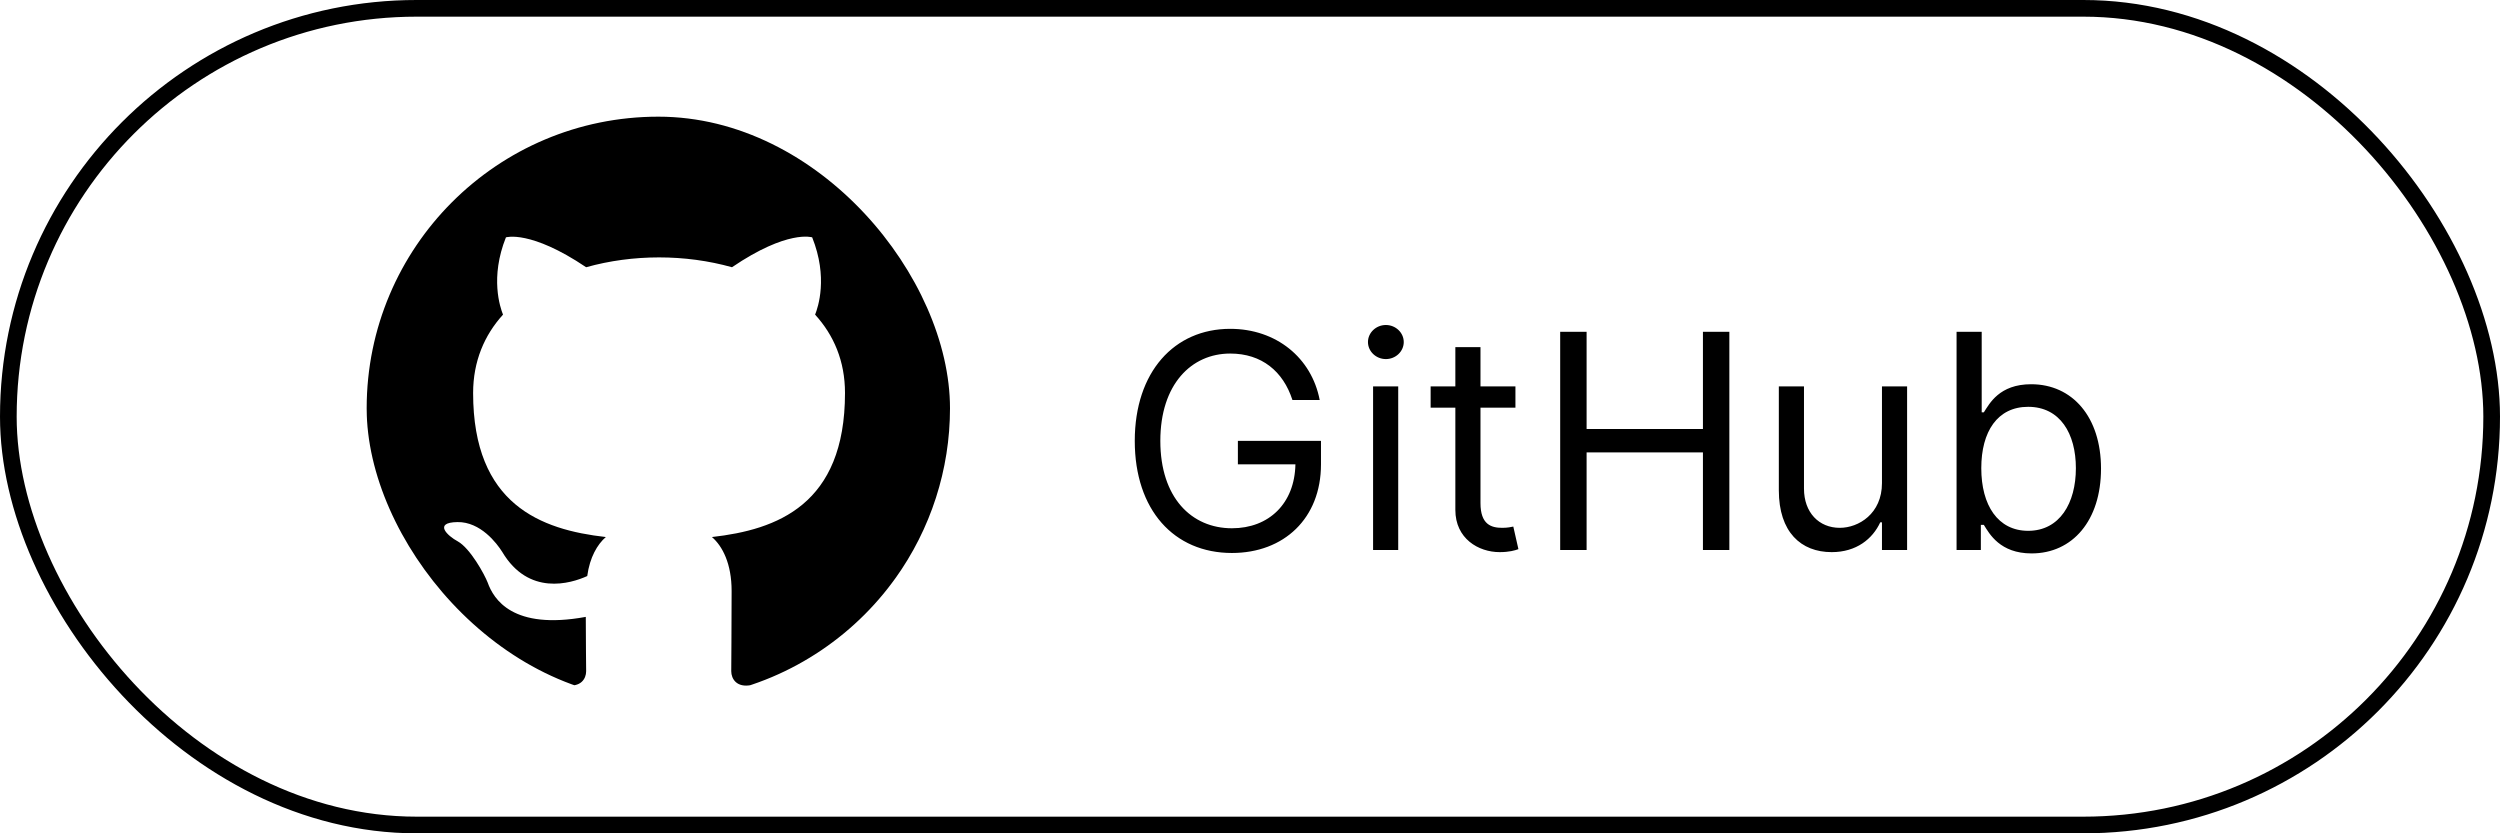 <svg width="150" height="50" viewBox="0 0 150 50" fill="none" xmlns="http://www.w3.org/2000/svg">
<rect x="0.5" y="0.5" width="149" height="49" rx="24.5" stroke="black"/>
<path d="M77.546 24H79.182C78.696 21.469 76.574 19.73 73.813 19.73C70.457 19.73 68.086 22.312 68.086 26.454C68.086 30.597 70.438 33.179 73.915 33.179C77.034 33.179 79.259 31.102 79.259 27.861V26.454H74.273V27.861H77.725C77.68 30.213 76.133 31.696 73.915 31.696C71.486 31.696 69.62 29.855 69.62 26.454C69.62 23.054 71.486 21.213 73.813 21.213C75.705 21.213 76.99 22.28 77.546 24ZM82.385 33H83.893V23.182H82.385V33ZM83.152 21.545C83.74 21.545 84.225 21.085 84.225 20.523C84.225 19.96 83.74 19.5 83.152 19.5C82.564 19.5 82.078 19.96 82.078 20.523C82.078 21.085 82.564 21.545 83.152 21.545ZM90.926 23.182H88.829V20.829H87.321V23.182H85.838V24.46H87.321V30.597C87.321 32.31 88.701 33.128 89.98 33.128C90.542 33.128 90.9 33.026 91.105 32.949L90.798 31.594C90.67 31.619 90.466 31.67 90.133 31.67C89.469 31.67 88.829 31.466 88.829 30.188V24.46H90.926V23.182ZM93.611 33H95.196V27.145H102.176V33H103.761V19.909H102.176V25.739H95.196V19.909H93.611V33ZM112.918 28.986C112.918 30.827 111.512 31.67 110.387 31.67C109.134 31.67 108.239 30.75 108.239 29.318V23.182H106.73V29.42C106.73 31.926 108.06 33.128 109.901 33.128C111.384 33.128 112.355 32.335 112.816 31.338H112.918V33H114.426V23.182H112.918V28.986ZM117.394 33H118.851V31.491H119.03C119.363 32.028 120.002 33.205 121.894 33.205C124.348 33.205 126.061 31.236 126.061 28.116C126.061 25.023 124.348 23.054 121.868 23.054C119.951 23.054 119.363 24.23 119.03 24.741H118.902V19.909H117.394V33ZM118.877 28.091C118.877 25.892 119.848 24.409 121.689 24.409C123.607 24.409 124.553 26.02 124.553 28.091C124.553 30.188 123.581 31.849 121.689 31.849C119.874 31.849 118.877 30.315 118.877 28.091Z" fill="black"/>
<g clip-path="url(#clip0)">
<path fill-rule="evenodd" clip-rule="evenodd" d="M39.5 7C29.831 7 22 14.831 22 24.5C22 32.244 27.009 38.784 33.966 41.103C34.841 41.256 35.169 40.731 35.169 40.272C35.169 39.856 35.147 38.478 35.147 37.013C30.75 37.822 29.613 35.941 29.262 34.956C29.066 34.453 28.212 32.9 27.469 32.484C26.856 32.156 25.981 31.347 27.447 31.325C28.825 31.303 29.809 32.594 30.137 33.119C31.712 35.766 34.228 35.022 35.234 34.563C35.388 33.425 35.847 32.659 36.35 32.222C32.456 31.784 28.387 30.275 28.387 23.581C28.387 21.678 29.066 20.103 30.181 18.878C30.006 18.441 29.394 16.647 30.356 14.241C30.356 14.241 31.822 13.781 35.169 16.034C36.569 15.641 38.056 15.444 39.544 15.444C41.031 15.444 42.519 15.641 43.919 16.034C47.266 13.759 48.731 14.241 48.731 14.241C49.694 16.647 49.081 18.441 48.906 18.878C50.022 20.103 50.7 21.656 50.7 23.581C50.7 30.297 46.609 31.784 42.716 32.222C43.35 32.769 43.897 33.819 43.897 35.459C43.897 37.8 43.875 39.681 43.875 40.272C43.875 40.731 44.203 41.278 45.078 41.103C48.552 39.93 51.571 37.697 53.709 34.719C55.848 31.741 56.999 28.167 57 24.5C57 14.831 49.169 7 39.5 7Z" fill="black"/>
</g>
<defs>
<clipPath id="clip0">
<rect x="22" y="7" width="35" height="35" rx="17.5" fill="white"/>
</clipPath>
</defs>
</svg>
